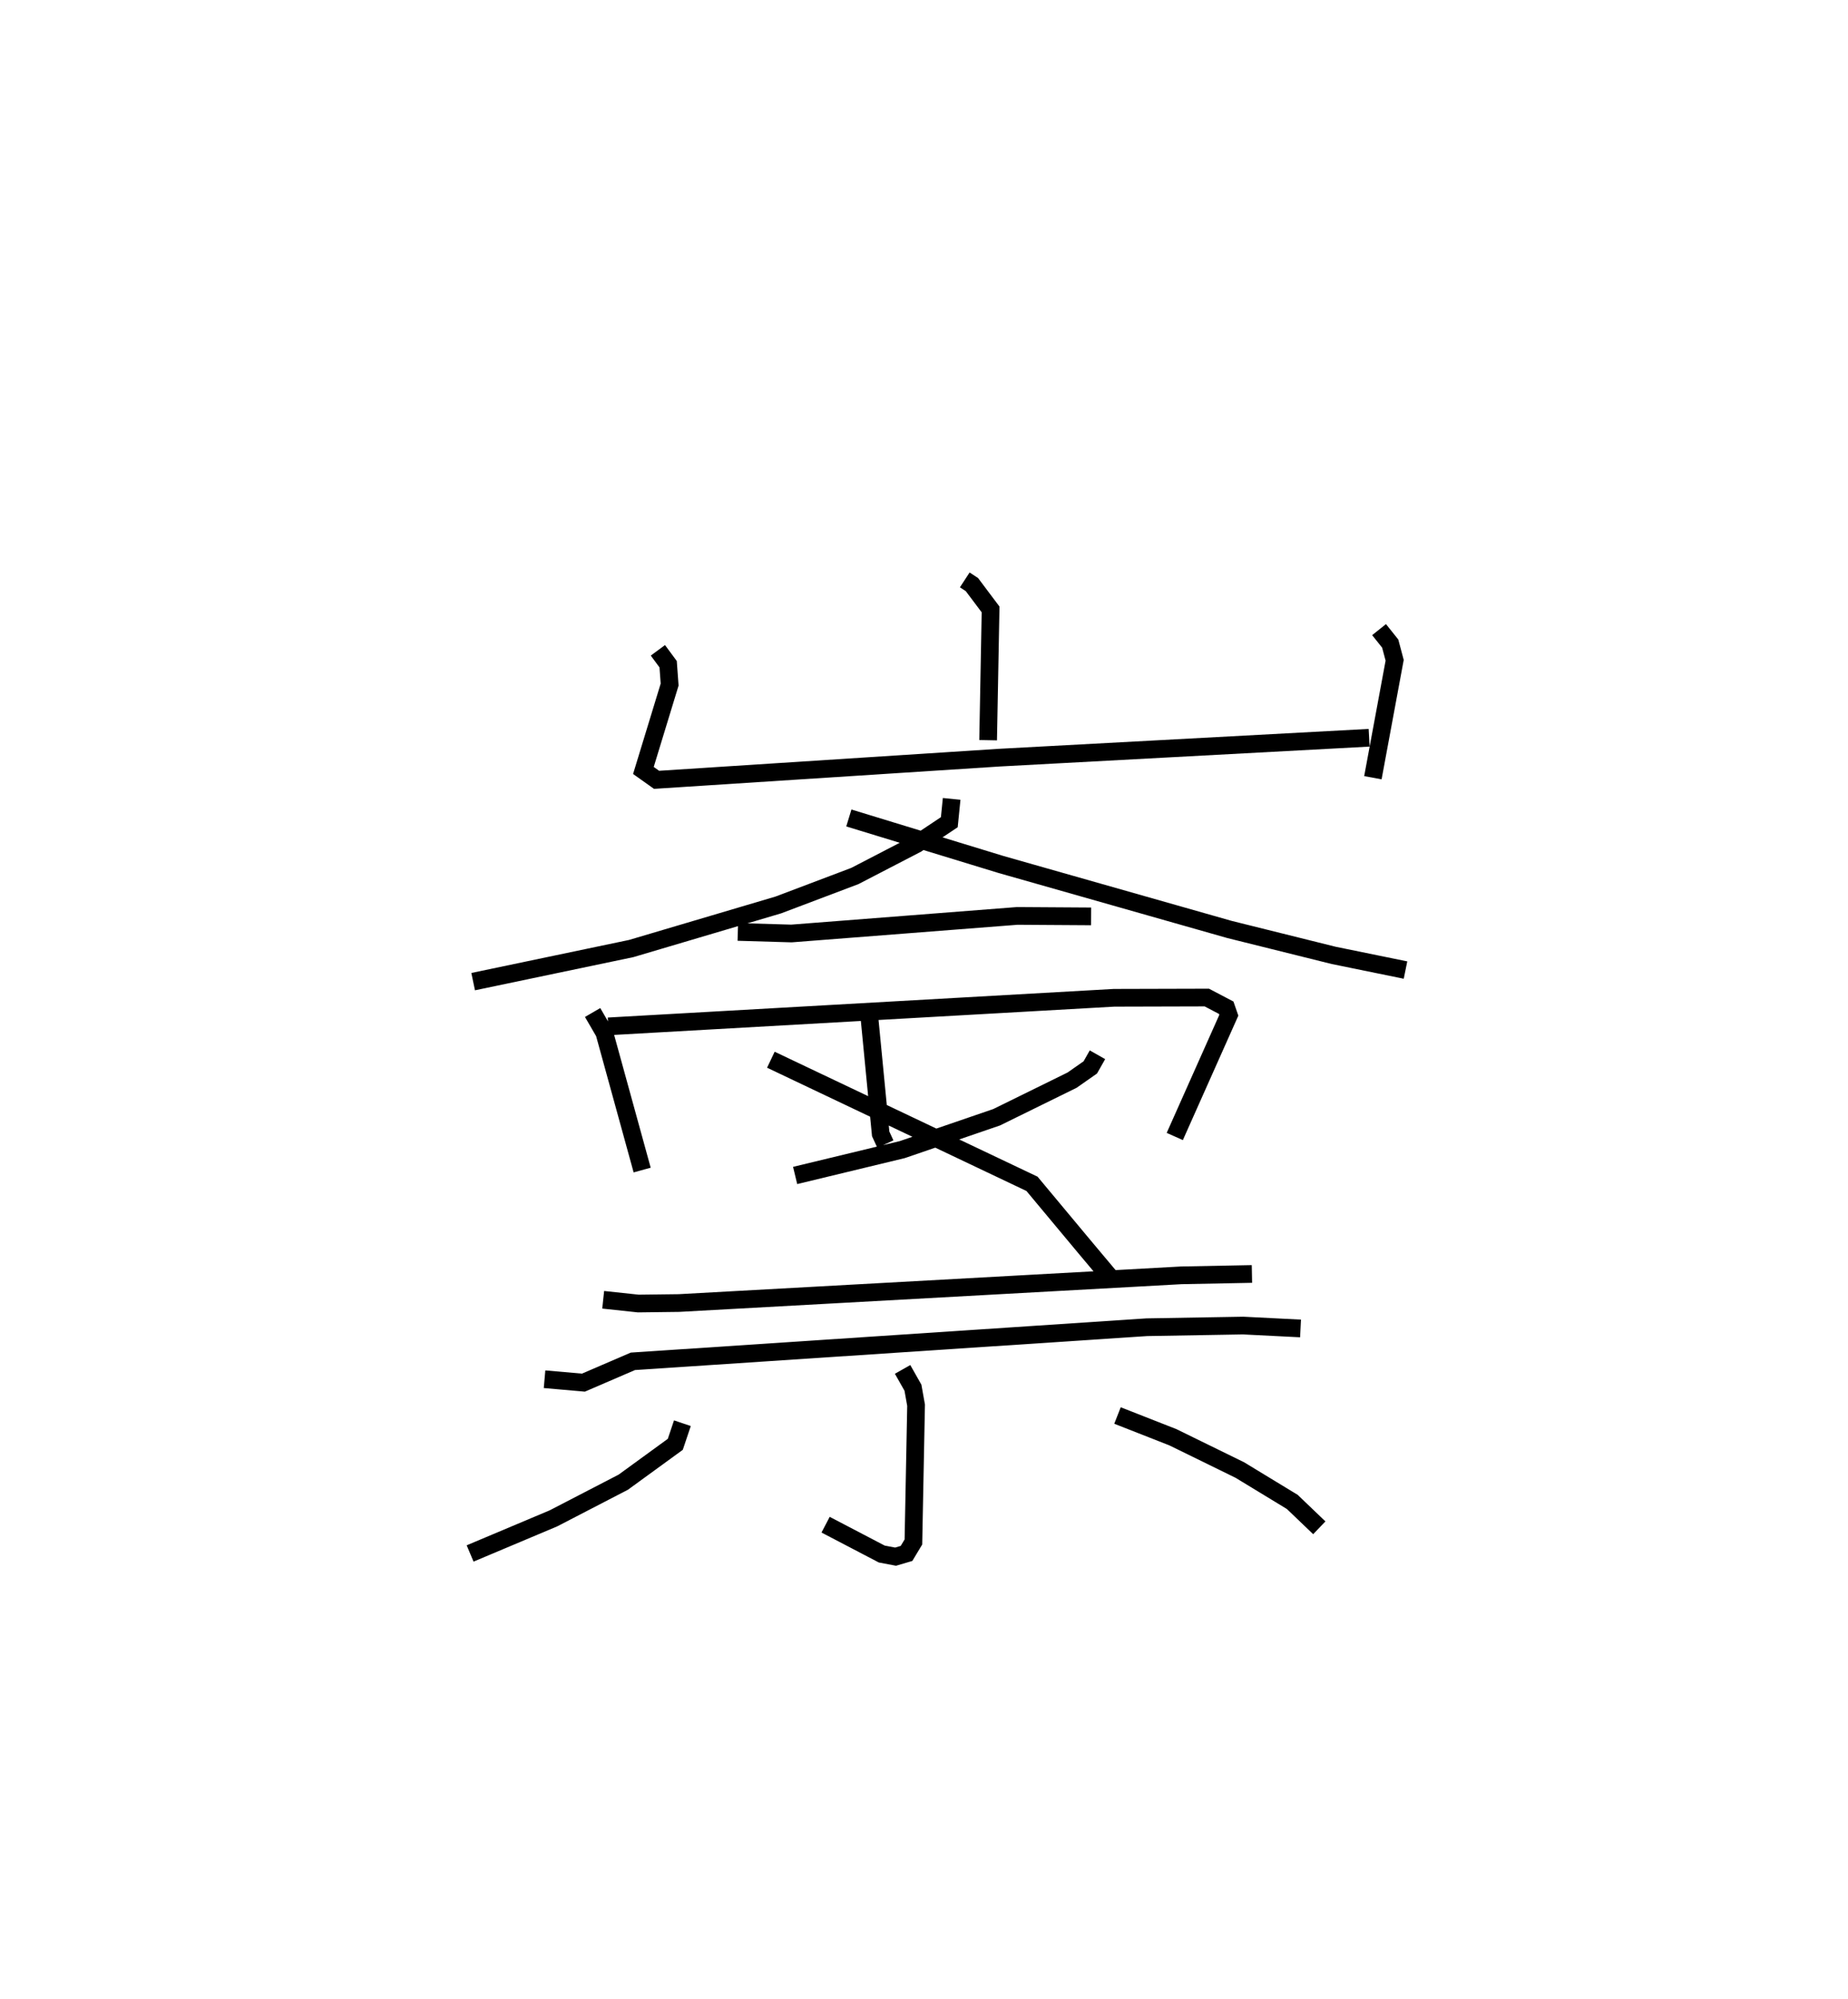 <?xml version="1.0" encoding="utf-8" ?>
<svg baseProfile="full" height="112.943" version="1.1" width="104.412" xmlns="http://www.w3.org/2000/svg" xmlns:ev="http://www.w3.org/2001/xml-events" xmlns:xlink="http://www.w3.org/1999/xlink"><defs /><rect fill="white" height="112.943" width="104.412" x="0" y="0" /><path d="M25,25 m0.0,0.0 m29.509,7.761 l0.404,0.264 1.055,1.405 l-0.139,7.387 m-18.658,-5.077 l0.579,0.784 0.084,1.151 l-1.482,4.852 0.743,0.528 l19.368,-1.252 20.893,-1.124 m0.561,-6.109 l0.63,0.789 0.251,0.943 l-1.23,6.635 m-23.8,1.196 l-0.132,1.317 -1.842,1.228 l-3.494,1.811 -4.322,1.635 l-8.315,2.463 -8.93,1.87 m21.227,-9.246 l8.601,2.629 12.904,3.669 l5.889,1.465 4.057,0.829 m-37.724,-2.155 l3.028,0.089 12.76,-0.993 l4.173,0.027 m-28.165,5.43 l0.663,1.142 2.136,7.758 m-1.914,-8.116 l28.573,-1.615 5.245,-0.014 l1.096,0.576 0.147,0.423 l-3.054,6.85 m-17.267,-6.868 l0.651,6.721 0.265,0.576 m11.983,-5.046 l-0.405,0.714 -1.029,0.72 l-4.263,2.096 -5.328,1.827 l-6.057,1.462 m-1.371,-6.539 l14.753,7.011 3.118,3.739 l1.464,1.743 m-28.809,1.069 l1.983,0.212 2.3,-0.028 l28.383,-1.565 3.988,-0.077 m-39.967,5.946 l2.196,0.193 2.795,-1.204 l29.034,-1.926 5.446,-0.094 l3.242,0.163 m-22.484,2.314 l0.585,1.033 0.177,0.99 l-0.151,7.727 -0.389,0.646 l-0.619,0.182 -0.78,-0.148 l-3.173,-1.658 m-8.091,-5.733 l-0.401,1.193 -2.939,2.139 l-3.947,2.044 -4.707,1.983 m36.577,-7.794 l3.131,1.229 3.78,1.851 l2.964,1.802 1.527,1.462 " fill="none" stroke="black" stroke-width="1" /></svg>